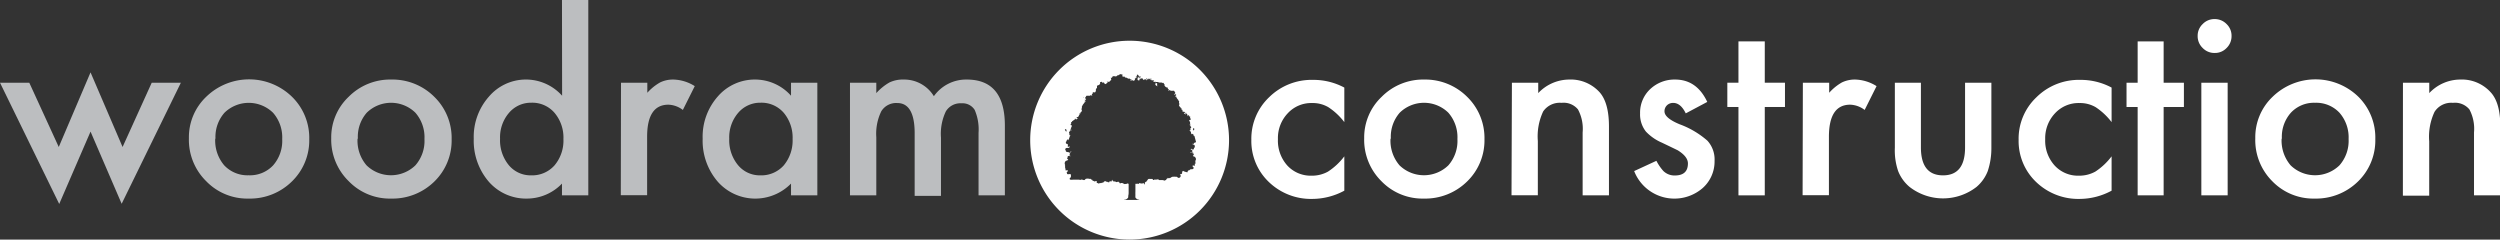 <svg xmlns="http://www.w3.org/2000/svg" viewBox="0 0 379.95 36.41"><rect x="0" y="0" width="379.95" height="36.41" fill="#333333" stroke="none"/><defs><style>.cls-1{fill:#bcbec0;}.cls-2{fill:#fff;}</style></defs><title>Woodram Construction White</title><g id="Layer_2" data-name="Layer 2"><g id="Layer_1-2" data-name="Layer 1"><path class="cls-1" d="M4.45,12.57l4.48,9.77L13.76,11l4.87,11.34,4.43-9.77h4.43l-9,18.4L13.76,20,9,31,0,12.57Z"/><path class="cls-1" d="M28.71,21a8.48,8.48,0,0,1,2.65-6.31,9.35,9.35,0,0,1,13,0A8.72,8.72,0,0,1,47,21.15a8.69,8.69,0,0,1-2.66,6.45,9.06,9.06,0,0,1-6.55,2.58,8.68,8.68,0,0,1-6.45-2.64A8.82,8.82,0,0,1,28.71,21Zm4,.07a5.8,5.8,0,0,0,1.37,4.06,4.85,4.85,0,0,0,3.71,1.51,4.82,4.82,0,0,0,3.71-1.5,5.63,5.63,0,0,0,1.39-4,5.67,5.67,0,0,0-1.39-4,5.28,5.28,0,0,0-7.39,0A5.54,5.54,0,0,0,32.75,21.08Z"/><path class="cls-1" d="M50.34,21A8.49,8.49,0,0,1,53,14.7a8.87,8.87,0,0,1,6.47-2.61A9,9,0,0,1,66,14.71a8.72,8.72,0,0,1,2.64,6.44A8.69,8.69,0,0,1,66,27.6a9.06,9.06,0,0,1-6.55,2.58A8.68,8.68,0,0,1,53,27.54,8.83,8.83,0,0,1,50.34,21Zm4,.07a5.75,5.75,0,0,0,1.37,4.06,5.33,5.33,0,0,0,7.42,0,5.63,5.63,0,0,0,1.38-4,5.66,5.66,0,0,0-1.38-4,5.28,5.28,0,0,0-7.39,0A5.54,5.54,0,0,0,54.39,21.08Z"/><path class="cls-1" d="M85.41,0h4V29.69h-4V27.9a7.39,7.39,0,0,1-5.29,2.28,7.51,7.51,0,0,1-5.83-2.56A9.54,9.54,0,0,1,72,21.08a9.2,9.2,0,0,1,2.31-6.4,7.38,7.38,0,0,1,11.12-.13ZM76,21.08a5.93,5.93,0,0,0,1.31,4,4.31,4.31,0,0,0,3.41,1.57,4.55,4.55,0,0,0,3.55-1.51,5.84,5.84,0,0,0,1.36-4,5.82,5.82,0,0,0-1.36-4,4.46,4.46,0,0,0-3.51-1.53,4.37,4.37,0,0,0-3.41,1.55A5.7,5.7,0,0,0,76,21.08Z"/><path class="cls-1" d="M94.38,12.57h4V14.1a7.55,7.55,0,0,1,1.94-1.57,4.44,4.44,0,0,1,2-.44,6.35,6.35,0,0,1,3.27,1l-1.81,3.62a3.82,3.82,0,0,0-2.19-.8c-2.16,0-3.24,1.62-3.24,4.88v8.88h-4Z"/><path class="cls-1" d="M120.22,12.57h4V29.69h-4V27.9a7.61,7.61,0,0,1-11.13-.28,9.53,9.53,0,0,1-2.3-6.54,9.23,9.23,0,0,1,2.3-6.42,7.43,7.43,0,0,1,5.77-2.57,7.3,7.3,0,0,1,5.36,2.46Zm-9.39,8.51a5.94,5.94,0,0,0,1.32,4,4.3,4.3,0,0,0,3.41,1.57,4.57,4.57,0,0,0,3.55-1.51,5.89,5.89,0,0,0,1.35-4,5.86,5.86,0,0,0-1.35-4,4.47,4.47,0,0,0-3.52-1.53,4.39,4.39,0,0,0-3.41,1.55A5.7,5.7,0,0,0,110.83,21.08Z"/><path class="cls-1" d="M129.18,12.57h4v1.58a8.13,8.13,0,0,1,2-1.62,4.74,4.74,0,0,1,2.16-.44,5.28,5.28,0,0,1,4.59,2.53,6,6,0,0,1,5-2.53q5.79,0,5.79,7V29.69h-4V20.18a7.46,7.46,0,0,0-.59-3.48,2.18,2.18,0,0,0-2-1,2.58,2.58,0,0,0-2.38,1.23,7.93,7.93,0,0,0-.74,4v8.84h-4V20.23c0-3-.88-4.57-2.63-4.57a2.65,2.65,0,0,0-2.44,1.25,7.78,7.78,0,0,0-.76,3.94v8.84h-4Z"/><path class="cls-2" d="M204.31,13.31v5.25a9.75,9.75,0,0,0-2.43-2.27,4.7,4.7,0,0,0-2.47-.63,4.86,4.86,0,0,0-3.71,1.57,5.46,5.46,0,0,0-1.48,3.92,5.65,5.65,0,0,0,1.42,4,4.83,4.83,0,0,0,3.68,1.55,5,5,0,0,0,2.51-.62,9.86,9.86,0,0,0,2.48-2.32v5.22a10.28,10.28,0,0,1-4.82,1.25,9.22,9.22,0,0,1-6.64-2.56,8.6,8.6,0,0,1-2.67-6.42,8.69,8.69,0,0,1,2.7-6.47,9.17,9.17,0,0,1,6.65-2.64A9.91,9.91,0,0,1,204.31,13.31Z"/><path class="cls-2" d="M207.33,21A8.49,8.49,0,0,1,210,14.7a8.87,8.87,0,0,1,6.47-2.61,9,9,0,0,1,6.5,2.62,8.72,8.72,0,0,1,2.64,6.44,8.69,8.69,0,0,1-2.66,6.45,9.06,9.06,0,0,1-6.55,2.58,8.68,8.68,0,0,1-6.45-2.64A8.83,8.83,0,0,1,207.33,21Zm4,.07a5.75,5.75,0,0,0,1.37,4.06,5.33,5.33,0,0,0,7.42,0,5.63,5.63,0,0,0,1.38-4,5.66,5.66,0,0,0-1.38-4,5.28,5.28,0,0,0-7.39,0A5.54,5.54,0,0,0,211.38,21.08Z"/><path class="cls-2" d="M229.78,12.57h4v1.58a6.52,6.52,0,0,1,4.68-2.06A5.93,5.93,0,0,1,243.09,14q1.44,1.6,1.44,5.23V29.69h-4V20.13a6.24,6.24,0,0,0-.71-3.5,2.82,2.82,0,0,0-2.49-1,3.05,3.05,0,0,0-2.8,1.31,8.89,8.89,0,0,0-.81,4.48v8.26h-4Z"/><path class="cls-2" d="M259.47,15.49l-3.27,1.74c-.51-1.06-1.15-1.59-1.91-1.59a1.33,1.33,0,0,0-.94.36,1.25,1.25,0,0,0-.38.93q0,1,2.28,1.95a13.45,13.45,0,0,1,4.24,2.5,4.24,4.24,0,0,1,1.09,3.07,5.39,5.39,0,0,1-1.83,4.15A6.56,6.56,0,0,1,248.36,26l3.38-1.56A7.13,7.13,0,0,0,252.81,26a2.42,2.42,0,0,0,1.72.67q2,0,2-1.83c0-.7-.52-1.36-1.55-2l-1.2-.58-1.21-.58A7.3,7.3,0,0,1,250.15,20a4.18,4.18,0,0,1-.89-2.76,4.9,4.9,0,0,1,1.53-3.69,5.37,5.37,0,0,1,3.79-1.46C256.78,12.09,258.4,13.22,259.47,15.49Z"/><path class="cls-2" d="M268.21,16.26V29.69h-4V16.26h-1.69V12.57h1.69V6.29h4v6.28h3.07v3.69Z"/><path class="cls-2" d="M274,12.57h4V14.1a7.7,7.7,0,0,1,1.93-1.57,4.51,4.51,0,0,1,2-.44,6.4,6.4,0,0,1,3.27,1l-1.81,3.62a3.82,3.82,0,0,0-2.2-.8c-2.15,0-3.23,1.62-3.23,4.88v8.88h-4Z"/><path class="cls-2" d="M291.94,12.57v9.82q0,4.26,3.36,4.26t3.35-4.26V12.57h4v9.91A11,11,0,0,1,302.1,26a6,6,0,0,1-1.71,2.41,8.3,8.3,0,0,1-10.17,0A6,6,0,0,1,288.48,26a9.69,9.69,0,0,1-.5-3.55V12.57Z"/><path class="cls-2" d="M320.92,13.31v5.25a9.91,9.91,0,0,0-2.42-2.27,4.74,4.74,0,0,0-2.48-.63,4.87,4.87,0,0,0-3.71,1.57,5.5,5.5,0,0,0-1.48,3.92,5.61,5.61,0,0,0,1.43,4,4.8,4.8,0,0,0,3.67,1.55,5.06,5.06,0,0,0,2.52-.62,9.85,9.85,0,0,0,2.47-2.32v5.22a10.27,10.27,0,0,1-4.81,1.25,9.24,9.24,0,0,1-6.65-2.56,8.6,8.6,0,0,1-2.67-6.42,8.66,8.66,0,0,1,2.71-6.47,9.14,9.14,0,0,1,6.64-2.64A9.91,9.91,0,0,1,320.92,13.31Z"/><path class="cls-2" d="M328.83,16.26V29.69h-3.95V16.26h-1.69V12.57h1.69V6.29h3.95v6.28h3.08v3.69Z"/><path class="cls-2" d="M334,5.45a2.42,2.42,0,0,1,.76-1.79,2.45,2.45,0,0,1,1.81-.76,2.49,2.49,0,0,1,1.83.76,2.43,2.43,0,0,1,.75,1.81,2.48,2.48,0,0,1-.75,1.82,2.42,2.42,0,0,1-1.81.76,2.46,2.46,0,0,1-1.83-.76A2.47,2.47,0,0,1,334,5.45Zm4.56,7.12V29.69h-4V12.57Z"/><path class="cls-2" d="M342.76,21a8.48,8.48,0,0,1,2.65-6.31,9.35,9.35,0,0,1,13,0A8.72,8.72,0,0,1,361,21.15a8.68,8.68,0,0,1-2.65,6.45,9.1,9.1,0,0,1-6.56,2.58,8.68,8.68,0,0,1-6.45-2.64A8.82,8.82,0,0,1,342.76,21Zm4,.07a5.8,5.8,0,0,0,1.37,4.06,5.33,5.33,0,0,0,7.42,0,5.63,5.63,0,0,0,1.39-4,5.67,5.67,0,0,0-1.39-4,4.85,4.85,0,0,0-3.71-1.51,4.79,4.79,0,0,0-3.67,1.51A5.5,5.5,0,0,0,346.8,21.08Z"/><path class="cls-2" d="M365.2,12.57h4v1.58a6.48,6.48,0,0,1,4.67-2.06A5.92,5.92,0,0,1,378.51,14Q380,15.58,380,19.2V29.69h-4V20.13a6.26,6.26,0,0,0-.7-3.5,2.84,2.84,0,0,0-2.5-1A3,3,0,0,0,370,17a8.89,8.89,0,0,0-.81,4.48v8.26h-4Z"/><polygon class="cls-2" points="180.23 20.92 180.24 20.93 180.24 20.93 180.23 20.92 180.23 20.92"/><path class="cls-2" d="M179.59,17.55s0,.05,0,.05,0,0,0-.05Z"/><path class="cls-2" d="M179.57,17.58l0,0h0Z"/><path class="cls-2" d="M171.68,6.19A15.11,15.11,0,1,0,186.79,21.3,15.11,15.11,0,0,0,171.68,6.19Zm9.64,13.3c.11,0,.15.05.21.1s-.13.13-.14.23l-.08,0c0-.05,0-.11,0-.15s0,0,0-.06A1,1,0,0,0,181.32,19.49Zm-4-6.08,0,0v0h0l0-.05Zm-.09,0,0,0v0l0,0Zm-2.63-1.61h0l0,0h0Zm-1.76-.07h-.1C172.75,11.68,172.76,11.67,172.82,11.73Zm-8.19,3,.07.06-.08,0S164.58,14.8,164.63,14.74Zm-2.6,4.9,0,.09,0,.06c.05,0,.05.09.06.16L162,20c0-.1-.09-.15-.14-.23S161.91,19.62,162,19.64Zm-.36,1.64h0ZM173.87,28l.07-.06s.07,0,.08.06A.12.12,0,0,1,173.87,28Zm7.9-6.43a.11.11,0,0,1-.09.08s0,0-.06,0-.05,0-.07,0v.08h0q-.12,0-.09.09s0,.07,0,.1h0s0-.05-.06-.07-.05,0-.07,0-.06,0-.1,0,0,.1.17.13l0,0a0,0,0,0,0,0,0c.09,0,.13.09.18.15a.53.53,0,0,1,0,.18s0,0,0,.06l-.07.1-.06,0s0,0,0,.07,0,.07,0,.1l-.11.1s0,0-.07,0l-.05-.05,0,0-.09-.06-.05.07,0,0s0-.07.05-.13l-.08.05-.06.06-.05-.06,0,.08s.12,0,.14.1a.28.28,0,0,1,.22,0l-.08,0v.06h-.07l0,.05a.12.12,0,0,1,.05,0,.17.17,0,0,1,0,.16h-.07s0,0,0,.06,0,0-.08.07v-.11l-.1.06,0,.06c0,.05,0,.06.09,0l.1-.07,0,.06c.07-.08.12,0,.21,0l0,.17.06,0a.15.15,0,0,1,0,.07.11.11,0,0,1,0,.13l-.07.05-.06,0,.12.17a.59.59,0,0,1,.25.07s0,0,0,.05.1.1.1.18a.19.19,0,0,0,0,.07.38.38,0,0,0,0,.1s0,0,0,0a.1.1,0,0,1,0,.1s-.05,0-.08,0,.06.13,0,.17.07.1,0,.15v0c.05,0,0,.05,0,.09l.05,0s0,0,0,0a.12.12,0,0,0-.05.11c0,.05-.05,0-.08,0s0,.09,0,.13a.09.09,0,0,1,0,.05.09.09,0,0,1,0,.11.11.11,0,0,1-.11,0l-.06,0s-.1-.06-.16,0a.19.19,0,0,0,.09.23s0,0,.05,0,0,.1-.07.15l.06,0s0,.09,0,.1l-.19.07s-.06,0-.09,0a.11.11,0,0,0-.09,0c0,.06-.06.07-.12,0s-.05.1-.08.14a.1.1,0,0,1-.07,0,.31.31,0,0,0-.26.22c0,.12,0,.12-.17.08l-.29-.08-.23-.11a.28.28,0,0,0-.14.24c0,.2,0,.21-.23.26a.38.38,0,0,1-.15,0A.11.11,0,0,1,179,27a.27.27,0,0,0-.24-.14h-.19a.5.5,0,0,0-.24,0,.19.19,0,0,1-.13,0s0,0-.05,0l0,0,0,0h0c0,.07-.1.05-.16.08s0,0,0,0-.06.09-.12.1a.15.15,0,0,0-.09,0,.18.18,0,0,1-.26,0s-.07,0-.1,0v.13a.16.16,0,0,1-.16,0,.14.14,0,0,0,0,.11s0,.06,0,.08l-.06,0a.17.17,0,0,0-.13.07.11.11,0,0,1-.12,0l-.24-.06a.74.74,0,0,0-.21,0h0c-.09,0-.18,0-.27,0s-.1,0-.12-.08,0,0,0,0h-.05a.41.41,0,0,0-.29,0,1.18,1.18,0,0,1-.27,0h-.09v.07h-.08c-.07,0-.06,0-.1-.05a.19.19,0,0,0-.19-.12h-.05l-.26,0a.33.33,0,0,0-.13,0c-.07,0-.07.05-.13.05a.77.77,0,0,1-.22.29l0,0c0,.05,0,.12-.13.11l0,0-.05.05v0l0,0,0,.05-.06-.08V28s-.1,0-.12-.08-.09-.05-.14-.08l-.05,0a.15.15,0,0,1-.14.05.15.15,0,0,0-.09,0,.35.35,0,0,1-.25-.09s0,0,0,0l-.06.11s0-.08,0-.09a.09.09,0,0,0-.06.11.08.08,0,0,1-.09,0l-.06,0a.06.06,0,0,0-.09,0s-.06,0-.08,0,0,0-.06,0l-.16,0c0,.17,0,.34,0,.5l0,.49v.17a5.15,5.15,0,0,0,0,.55,1.65,1.65,0,0,0,0,.32s0,.05,0,.06.2.27.38.29a1,1,0,0,1,.25.08l.07,0v0h-.09l-.47,0-.34,0h-.94l-.46,0-.11,0,.06-.05.11,0a.69.69,0,0,0,.37-.23.23.23,0,0,0,.08-.17s0-.11,0-.17a2,2,0,0,0,.06-.42c0-.3,0-.61,0-.91,0-.14,0-.28,0-.43a.14.14,0,0,0-.18-.12l-.2.07h-.11a.13.13,0,0,0-.09,0,.08.08,0,0,1-.1,0s-.08-.07-.13-.06,0,0,0,0-.05-.06-.07-.06-.22-.06-.32,0-.11,0-.16,0l-.06-.05s.06,0,0-.1l-.08,0,0-.12-.06.08a.14.14,0,0,0-.16,0,.23.23,0,0,1-.21,0l-.11,0,.07-.07c-.05,0-.09-.05-.12,0l-.18,0s-.09,0-.08-.09l-.07,0c-.08,0,0-.11,0-.16a.25.25,0,0,0-.18.14h.08c0,.06-.08.1-.14.1s-.13,0-.17-.05,0,0-.06,0a.22.22,0,0,0,0,.08c0,.08-.05.1-.13.1a.24.24,0,0,1-.23-.09l0,0c-.05.05-.08,0-.13,0s-.11-.07-.13-.12l0,0v.06h0a.28.28,0,0,0-.29.13.15.15,0,0,1-.15.08.2.2,0,0,0-.18.06l-.06,0a.92.92,0,0,0-.33.06s-.1,0-.12,0a.19.19,0,0,0-.14-.08l-.06,0s-.05,0,0-.08,0-.12,0-.18,0,0,0,0l-.11,0a.1.1,0,0,0-.11,0,.16.16,0,0,1-.2,0,.4.4,0,0,0-.18-.07.07.07,0,0,1-.07-.07c0-.06,0-.08-.09-.09s-.09,0-.09-.07l-.05,0a.09.09,0,0,0-.13-.06s-.08,0-.11,0a.92.92,0,0,0-.52,0,.27.27,0,0,0-.11.1.2.2,0,0,1-.2.09l-.23-.06a.2.2,0,0,0-.18,0,.37.37,0,0,1-.29,0,.61.61,0,0,0-.19,0l-.18,0H163a.28.28,0,0,1-.2,0,.48.48,0,0,0-.12,0s-.08,0-.09-.06,0-.08.05-.1l-.08,0s0-.1.1-.13l0-.05h.1a.11.11,0,0,1,0-.11s0-.07,0-.1,0-.07,0-.1a.22.22,0,0,0-.05-.19s-.09,0-.12,0,0-.06-.11,0a.32.32,0,0,1-.09,0l-.14,0a.12.12,0,0,1-.08-.06s0-.06,0-.08a0,0,0,0,0,0,0s-.06-.06-.06-.08a.21.21,0,0,1,.07-.11.23.23,0,0,0,.09-.25c-.07-.05-.13,0-.19,0h0c-.07,0-.12,0-.14,0s0-.1,0-.15a.16.16,0,0,0,0-.07s0-.06,0-.06-.07,0-.06-.07,0-.07,0-.06v0a.43.43,0,0,0,0-.07c-.05,0,0-.09,0-.13s0-.09,0-.12c-.09-.05,0-.12,0-.19a.07.07,0,0,1-.06,0s0,0,0,0l0,0a1.21,1.21,0,0,1,0-.19.42.42,0,0,1,.09-.24s.06-.1.13-.11l.21-.06a.19.19,0,0,1,.12-.15l-.11-.06c-.1-.06-.12-.14,0-.23a.13.13,0,0,0,0-.13v-.05l.24-.07.09.05c.06,0,.06,0,.1,0a.1.1,0,0,1,.05,0l-.1-.07v.1c-.07,0-.07,0,0-.13h-.08a.12.12,0,0,1,0-.14s0-.07.07-.07l0-.09-.05,0a.21.21,0,0,0-.1-.13.26.26,0,0,1,.21,0,.12.12,0,0,1,.16-.09l-.05-.09,0,.06-.06-.06-.06,0c0,.05.06.09,0,.15l0-.06c-.05,0-.07.08-.12,0l-.06.07-.16-.07h-.15a.28.28,0,0,1-.22-.17l0-.06s0-.06-.05-.09,0-.13,0-.2l.08-.05v-.06h0l.06.05a.12.12,0,0,1,.07-.05,1.37,1.37,0,0,0,.28,0l.07-.05h0l.09-.06s0,0,0-.08-.11,0-.14,0l0,0s-.05,0-.06,0a.3.3,0,0,1-.08.07V22c0-.09,0-.11-.1-.1h0l0-.06s-.05.09-.08,0,0,0,0,0a.12.12,0,0,1-.12-.1l0-.16s0-.08.11-.09l0,.13h0l0-.16h0a.19.19,0,0,1,0-.08c0-.05.08-.07.09-.12s.05-.06.1-.07.05.06,0,.11l.09,0v0l0-.06s0,0,0,0,.11-.14.11-.24,0-.11.08-.13,0,0,0-.05,0-.14.1-.17h0v-.07a.12.12,0,0,1-.14-.11c0-.06-.05-.11,0-.17s0,0,0,0a1.18,1.18,0,0,1-.07-.2c.11-.08.15-.1.08-.18s0,0,.12,0a.66.66,0,0,0,0-.15c0-.08,0-.1.07-.11l.06,0,0,.11-.08.07a.08.08,0,0,0,.12-.05l0,.08,0,0s0,0,0-.06l0-.07-.08,0a.38.38,0,0,0,0-.1.16.16,0,0,1,.05-.18.36.36,0,0,0,0-.11,0,0,0,0,1,0,0l.1-.18a.08.08,0,0,0,0-.11l-.08,0a.13.13,0,0,1-.09-.19.56.56,0,0,1,.05-.08.14.14,0,0,0,0-.18s0,0,0-.06l.12,0a.21.21,0,0,1,.12-.17l.14-.1h0l.11-.08c.07,0,.11-.08.1-.16s0,0,.07,0l.07.09,0,0,0,0v0a.27.27,0,0,0,.07.08.13.13,0,0,1,.06-.14l.13,0c0-.12-.07-.17-.17-.2.05-.1.12-.12.2-.06l0-.09v.09a.45.45,0,0,0,.07-.07c0-.05,0-.07.1-.08l0-.08,0-.09h.09c0-.05,0-.11,0-.15s0,0,0-.06a.71.71,0,0,0,.07-.09l0,.06.11-.05-.06-.08.08-.05s.06-.05.07-.08a.09.09,0,0,1,.09-.07.52.52,0,0,0,0-.11.08.08,0,0,0,0-.05.31.31,0,0,1,0-.33.09.09,0,0,0,0-.1c0-.09,0-.15.05-.21l.06-.12a.24.24,0,0,1,.09-.13s0-.07.07-.1l.16-.21s0,0,0,0,0-.07,0-.11.09,0,.13,0,0,0,0,0,0-.1,0-.14,0,0,0,0-.1,0-.14-.14l.07,0,0,0s.1,0,.12,0a.13.13,0,0,1,0,.06h0v-.09a.31.31,0,0,1,.05-.1l-.11,0c0-.05,0-.14-.07-.18a.51.51,0,0,0,.17-.24.12.12,0,0,1,.11-.07l.27,0h.2a.2.2,0,0,1,.14-.08v0l.07,0a.18.18,0,0,0,.16.11.35.35,0,0,0-.06-.09c-.05-.07,0-.15,0-.18l.1-.07s0,0,0-.07,0-.1.07-.14.07,0,.11,0a.17.17,0,0,0,.12,0l.08,0,.06-.11a.17.17,0,0,0,.05-.13s0,0,0-.06,0-.05,0-.06,0-.07,0-.1a.17.17,0,0,0,.08-.13.09.09,0,0,1,.09-.07V13l.1,0,.05,0a.1.1,0,0,1,.11-.07c.07,0,.1-.07.14-.11a.32.32,0,0,0,.08-.23.57.57,0,0,1,0-.13.07.07,0,0,1,0,0l.21,0-.08-.09,0,.05s0,0,0,0,0-.06.08,0,.1,0,.09.08,0,0,0,0a.4.4,0,0,1,0,.11.21.21,0,0,1,.2-.07.13.13,0,0,1,.13.17c.09,0,.11.05.17.08l.09-.06s0,0,.08,0v-.09a.14.14,0,0,0,.12-.06.44.44,0,0,1,.1-.08.18.18,0,0,0-.16,0s0,0,0-.07,0,0,.09,0a.2.2,0,0,1,.08,0c.05,0,.11,0,.16,0s0,0,.07,0h0s0-.08.05-.11.06,0,.08-.08.07,0,.11-.07,0-.08,0-.11,0-.05,0-.08l-.06-.15s.06-.06.11,0,0,0,.05,0l.06-.08,0,0a.6.6,0,0,1,.06-.11l-.09-.05v0a.22.22,0,0,0,.21,0,.15.15,0,0,1,.17,0,.17.17,0,0,0,.12,0s.06,0,.07.06l.08-.08.05,0,0-.07h0v.11l.05-.05v0c0-.11.06-.12.16-.09l.14-.09.08-.05c.07,0,.14-.09.23-.05h0c.09,0,.1,0,.12.07v0l.09-.05a.15.15,0,0,1,0,.17.28.28,0,0,0,.06.18s.07,0,.11,0l.08,0a.13.13,0,0,1,.15.06l0,.06,0,.06.08-.06s.05,0,.09,0a.16.16,0,0,0,.12.06s.05,0,.08.05l0,0s.08.06.13.07a.17.17,0,0,0,.1,0c.13,0,.18,0,.22.12h-.05v0l.14,0a.1.1,0,0,1,.1.07l-.09.09s-.07-.08-.12,0l.06,0v.07h.09a.46.46,0,0,1,.05-.1s.06,0,.09,0,.18,0,.26.12c0-.11.1-.1.16-.15V12a.43.43,0,0,1,0-.07s.06,0,.08,0a.2.2,0,0,1,.12-.12h0s.06,0,.09,0l0,0h0a.15.15,0,0,0-.11-.08l0,0h-.05c0-.07.07-.13.17-.12s0-.09,0-.13,0-.06,0-.09.15-.07.19,0,.1.09.08.17.22,0,.29.08.08.12,0,.19c0-.11,0-.11-.1-.17l0,0-.11,0a.15.15,0,0,0,0,.06v.07l-.18-.06s0,.1-.06.1h0c0,.05,0,.1,0,.15a.06.06,0,0,1,0,.06s0,.08,0,.13h.07l.07.1,0-.08.08.05a.18.18,0,0,0,.05-.07s0-.05.07,0,0,0,.05-.06h-.13c-.05-.07,0-.1,0-.14s.07.05.05.1.07-.1.14-.09l0-.06c.07,0,.12,0,.18,0l.11,0s.06,0,.05.09,0,0,0,0,.08.13.17.14a.18.18,0,0,1,.13-.09l.09,0,.12,0h0l-.07,0h.06v0l.06,0a.07.07,0,0,1,0,.07h0l0,.07c.05,0,.1,0,.1-.09s0-.12-.11-.12.06-.15.16-.08h-.1l.11.17c.06,0,.05-.08.07-.13s.08,0,.09.08-.07,0-.1,0,.1.07.15,0a.24.24,0,0,1,.2-.06s0,0,0,0,0,0,.06,0-.1.05-.13.1.07,0,.11,0v0l.06,0h0c0-.05.06,0,.1,0h0l-.14-.12.11,0,0,.14h0l-.1,0h0c0,.06.08,0,.12.06v.06l.14,0h.06c.1,0,.16,0,.22.11a.06.06,0,0,1,0,0s0,0,0,.05h0a.14.14,0,0,0-.13-.05c0,.05,0,.09.07.13a.11.11,0,0,0,.11,0,.21.21,0,0,1,.2,0v0l-.07,0a.43.43,0,0,1,0,0s0,.06,0,.1,0,.12,0,.18a1.41,1.41,0,0,0,0,.21h.06l.12.11a.05.05,0,0,0,.08,0s0-.07,0-.1,0,0,0-.05,0-.16,0-.25-.15.06-.24,0l0-.13h0l0-.06H176s.05,0,.07,0,0,0,0,0l0,.08h.18a.3.3,0,0,0,.13,0l.08,0a.11.11,0,0,0,.11,0s.06,0,.07.05,0,.07.1,0h.06v0h0a.08.08,0,0,1,.07.09.1.1,0,0,0,.06.09s.08.06.06.13,0,.05,0,.07a.19.19,0,0,1,0,.08H177s0,0,0,0,.1.08.13.15a.18.18,0,0,1,.11.05.07.07,0,0,0,.13,0l0,0a.32.32,0,0,1,.11.17c0,.07.06.1.11.13a.11.11,0,0,1,0,.17l-.06.08c.07,0,.1,0,.15-.09l.07,0v0h.05a.36.36,0,0,0,.2.08,1,1,0,0,0,.25,0c.23,0,.18,0,.27.15a.69.69,0,0,0,.11.13c-.08.05,0,.13-.06.19l-.1,0,.05.21s0-.07.06-.08h.1l-.09-.07.07-.06.05.07,0,.06h0l0,0,.05,0c0,.07,0,.14-.13.16a.11.11,0,0,1,0,.16c.05,0,.09.06.15,0s.06.06,0,.11,0,0,0,0l.17.22s.05.09.11.11v0c0,.09.09.18.14.26a.12.12,0,0,1,0,.1.22.22,0,0,0,0,.16.28.28,0,0,1,0,.29s0,0,0,.08,0,.05,0,.09a.09.09,0,0,1,.1.08.11.11,0,0,0,.07.06l.09.06-.07.07.11.06,0-.06.09.13h0c-.07,0,0,.11,0,.16s0,0,0,0h.11c.05.06,0,.11,0,.18s.08.1.16.13v-.07l.06.07a.19.19,0,0,1,.08,0s.1,0,.12.09l-.08.05s-.06,0-.07.08a.35.35,0,0,0-.05.08l.12,0a.06.06,0,0,1,.08,0s0,.06,0,.08.06,0,.08,0,0-.06,0-.09,0-.05-.06-.07l.07-.09c.07,0,.06,0,.07.06s0,.1.08.12l.11.07c-.06.06-.06.06,0,.12l-.05.12c.05,0,.12,0,.13.08l.05,0-.1-.05a.18.18,0,0,0,0-.16,0,0,0,0,1,.08,0l.08.07a.19.19,0,0,1,.12.17h.12s0,.05,0,.06a.14.14,0,0,0,0,.18.26.26,0,0,1,.05.09.11.11,0,0,1-.08.17l-.07,0a.08.08,0,0,0-.05.12.42.42,0,0,0,.11.18s0,.06,0,.09,0,0,0,0a.19.19,0,0,1,0,.19.28.28,0,0,1,0,.09l-.09,0a.17.17,0,0,1,.06.06.36.36,0,0,0,0,.09l0-.07h0l0,.06h.05c0-.05,0-.06-.07-.08v-.1h.11l0,.09h-.06l0,.17s.08-.07.11,0l-.05.07.12.11a0,0,0,0,1,0,0c0,.06,0,.14-.1.19s0,.08,0,.13,0,.15-.13.15,0,0,0,.07a.14.14,0,0,1,.12.08v0s0,.08,0,.11.07,0,.08.08a.34.34,0,0,0,0,.1c0,.07.07.13.1.19h0s0,0,0,0,0,0,0,0,0,0,.1,0a.08.08,0,0,1,0,0s0-.05,0-.05.08,0,.08,0,.08.08.1.14a.12.12,0,0,1,0,.1h0s0,.09,0,.12,0,0,0,0v0l0-.1.14.05Zm-.5,1.84c-.06,0,0-.06-.05-.11A.09.09,0,0,1,181.27,23.44Zm-19.15.1c0,.06,0,.06,0,.09S162.07,23.59,162.12,23.54Zm11.19-11.82v0h.07l0,0h0l.09,0-.08,0s0,0,0,0Zm-.18.2V12C173.07,11.94,173.07,11.94,173.13,11.92Zm0,.09,0,0h0v0Zm0-.14c-.07,0,0-.1,0-.17s.05.07.07.11h.06v.1ZM176,13H176s0,.06,0,.07a.31.31,0,0,1-.09.07v0L176,13S176,13,176,13Zm.06.26s0,0,0,0,0,0,0,0v0Z"/></g></g></svg>
